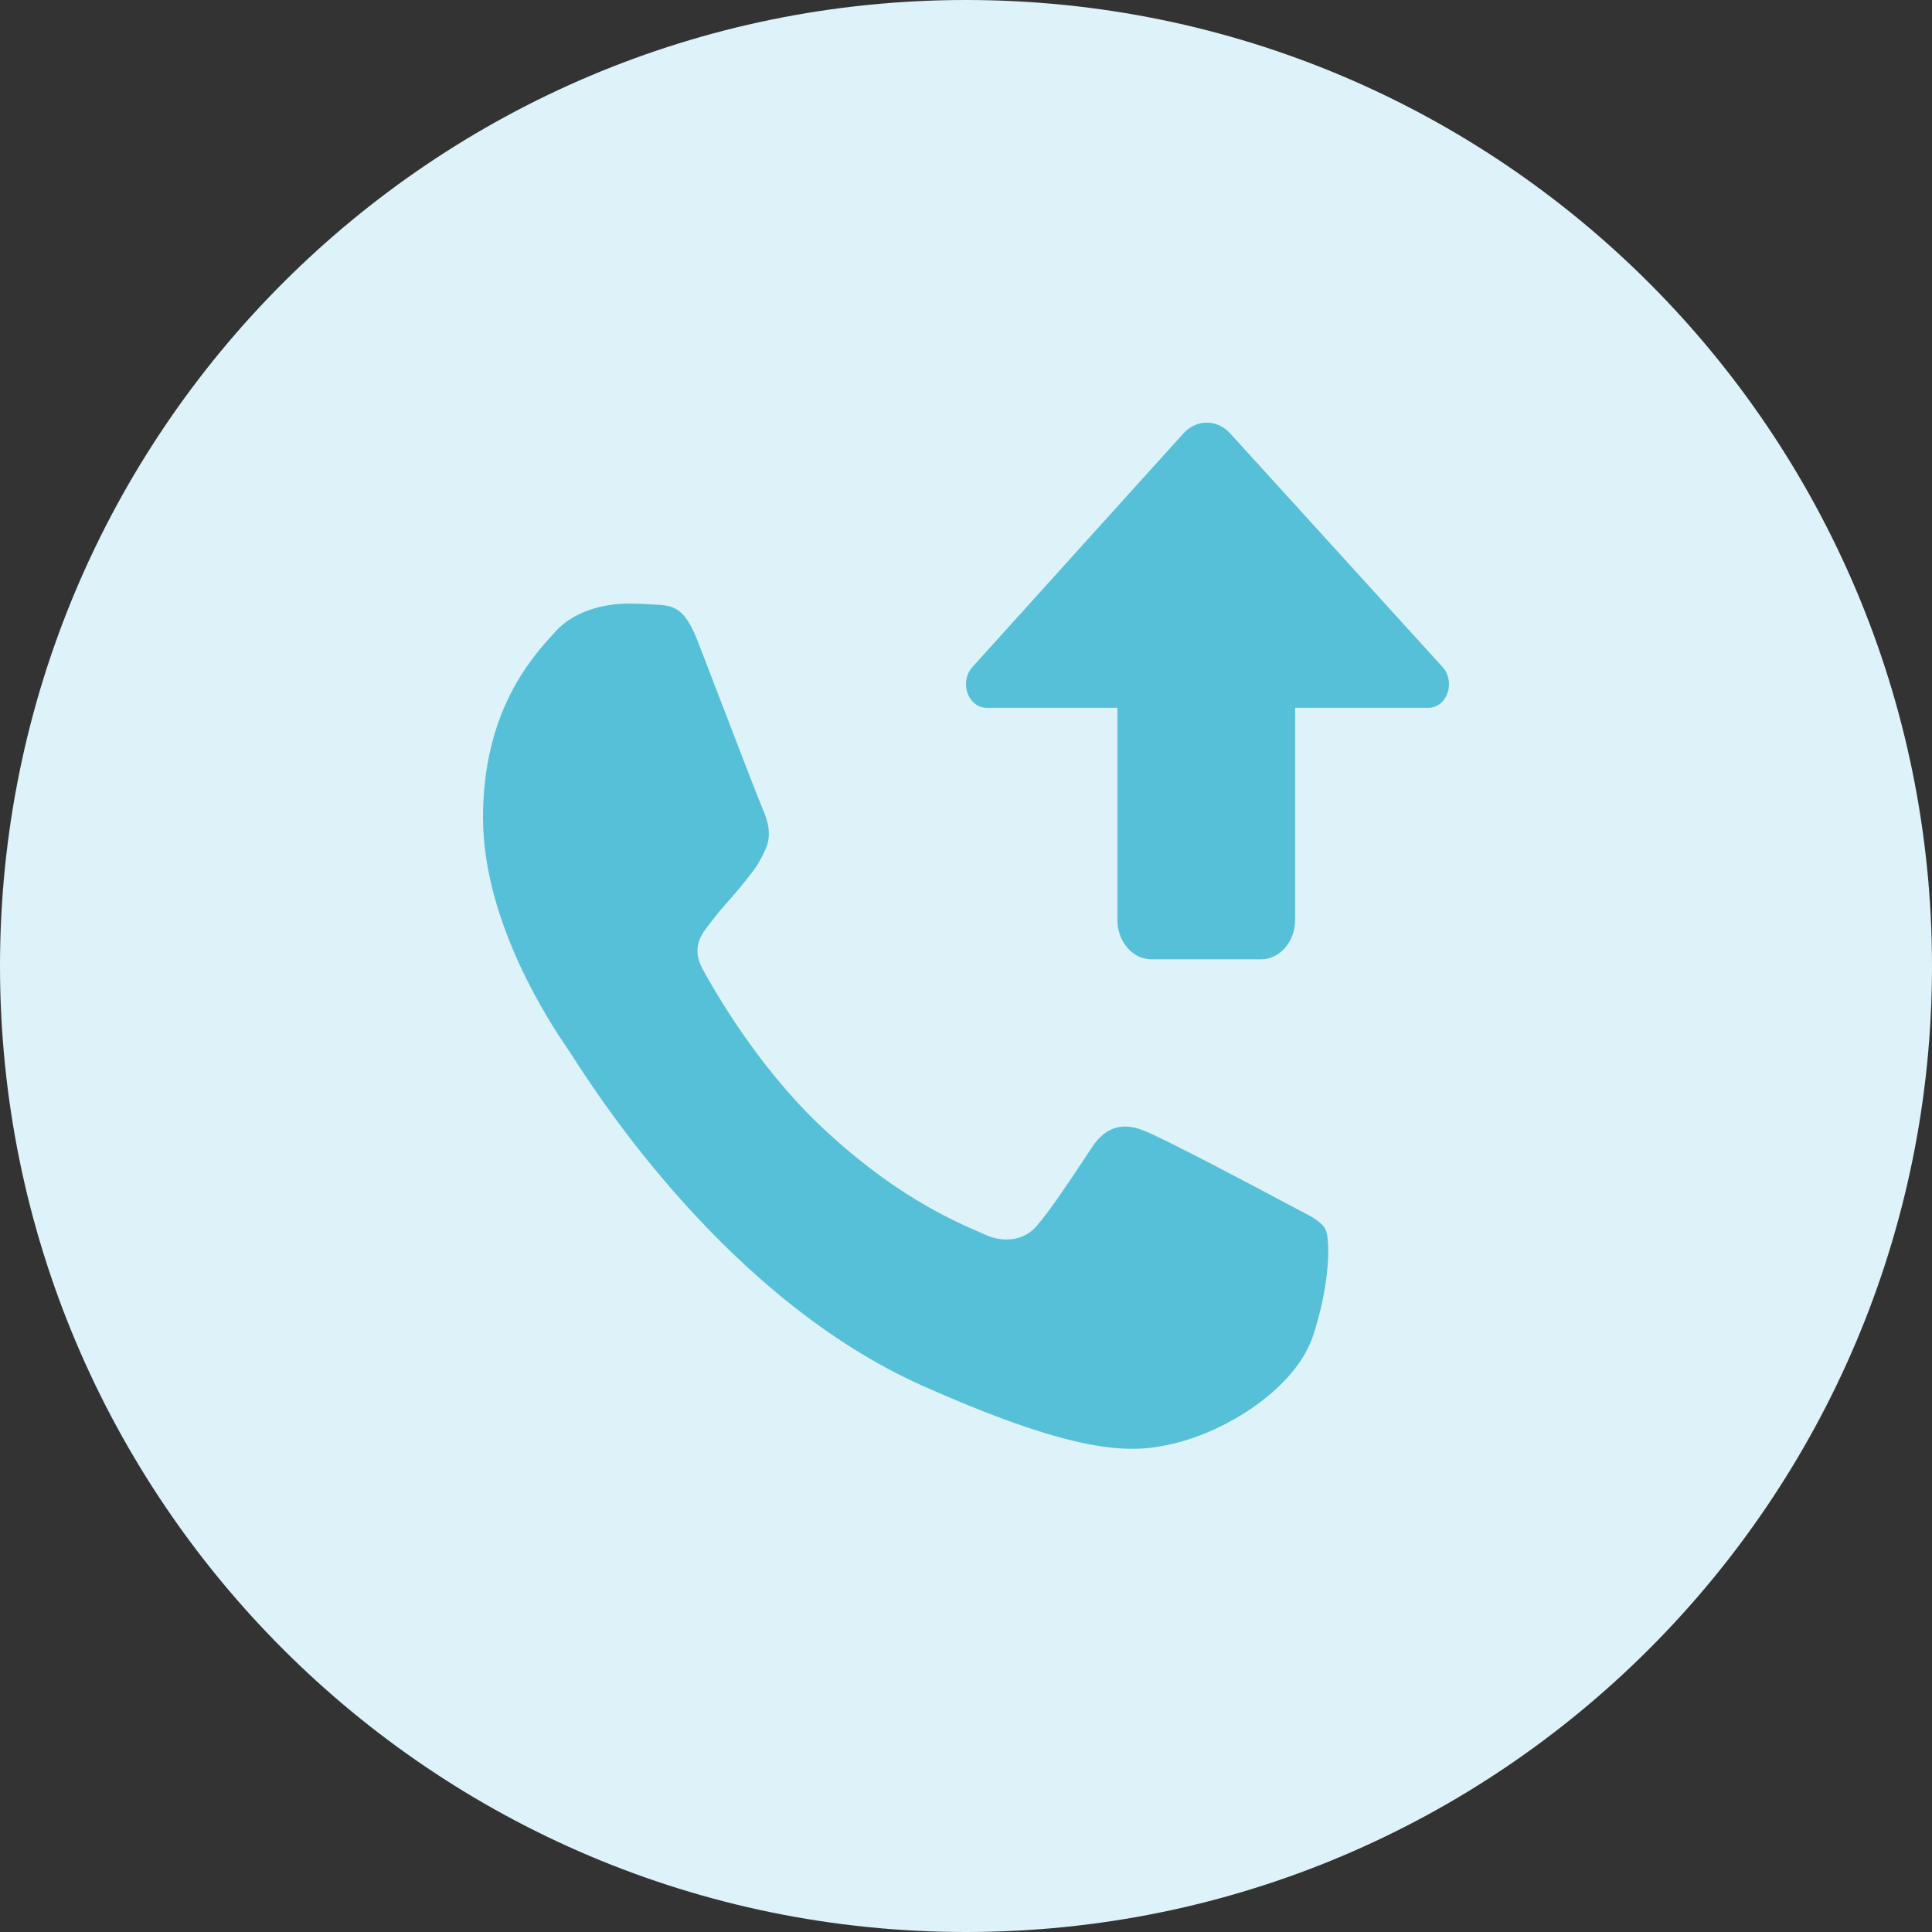 <svg width="32" height="32" viewBox="0 0 32 32" fill="none" xmlns="http://www.w3.org/2000/svg">
<rect x="0" y="0" width="32" height="32" fill="#333333" stroke="none"/>
<path d="M16 32C24.837 32 32 24.837 32 16C32 7.163 24.837 0 16 0C7.163 0 0 7.163 0 16C0 24.837 7.163 32 16 32Z" fill="#DDF2F9"/>
<path fill-rule="evenodd" clip-rule="evenodd" d="M16.104 11.051L19.599 7.181C19.816 6.94 20.158 6.94 20.376 7.179L23.895 11.05C23.962 11.123 24 11.226 24 11.333C24 11.549 23.849 11.723 23.662 11.723H21.451L21.451 15.238C21.451 15.597 21.198 15.889 20.887 15.889H19.071C18.76 15.889 18.508 15.597 18.508 15.238L18.508 11.723H16.338C16.246 11.723 16.158 11.68 16.094 11.603C15.965 11.447 15.969 11.2 16.104 11.051ZM10.814 10.012C11.161 10.027 11.335 10.049 11.564 10.638V10.639C11.645 10.848 11.758 11.145 11.882 11.466C12.194 12.278 12.568 13.252 12.627 13.386C12.711 13.572 12.794 13.826 12.676 14.073C12.571 14.312 12.479 14.425 12.324 14.618C12.314 14.63 12.304 14.643 12.294 14.655C12.22 14.747 12.148 14.829 12.076 14.911C11.977 15.023 11.88 15.133 11.78 15.267C11.777 15.271 11.774 15.274 11.772 15.278C11.614 15.476 11.443 15.691 11.641 16.058C11.842 16.424 12.537 17.64 13.558 18.618C14.767 19.774 15.766 20.209 16.22 20.407C16.261 20.425 16.299 20.441 16.331 20.456C16.615 20.583 16.956 20.553 17.164 20.314C17.387 20.056 17.654 19.654 17.933 19.235C17.984 19.157 18.037 19.078 18.089 19C18.325 18.641 18.623 18.597 18.936 18.723C19.256 18.842 20.944 19.738 21.292 19.925C21.364 19.963 21.43 19.998 21.491 20.03C21.727 20.152 21.885 20.234 21.952 20.358C22.035 20.515 22.035 21.254 21.75 22.12C21.465 22.985 20.333 23.703 19.43 23.912C18.811 24.054 18.005 24.166 15.288 22.956C12.074 21.526 9.918 18.172 9.476 17.484C9.441 17.429 9.416 17.391 9.403 17.372C9.398 17.364 9.391 17.355 9.384 17.344C9.158 17.012 8 15.305 8 13.543C8 11.777 8.81 10.889 9.174 10.489C9.186 10.476 9.197 10.464 9.208 10.452C9.494 10.139 9.966 9.997 10.418 9.997C10.55 9.997 10.682 10.002 10.814 10.012Z" fill="#56C0D8"/>
</svg>
